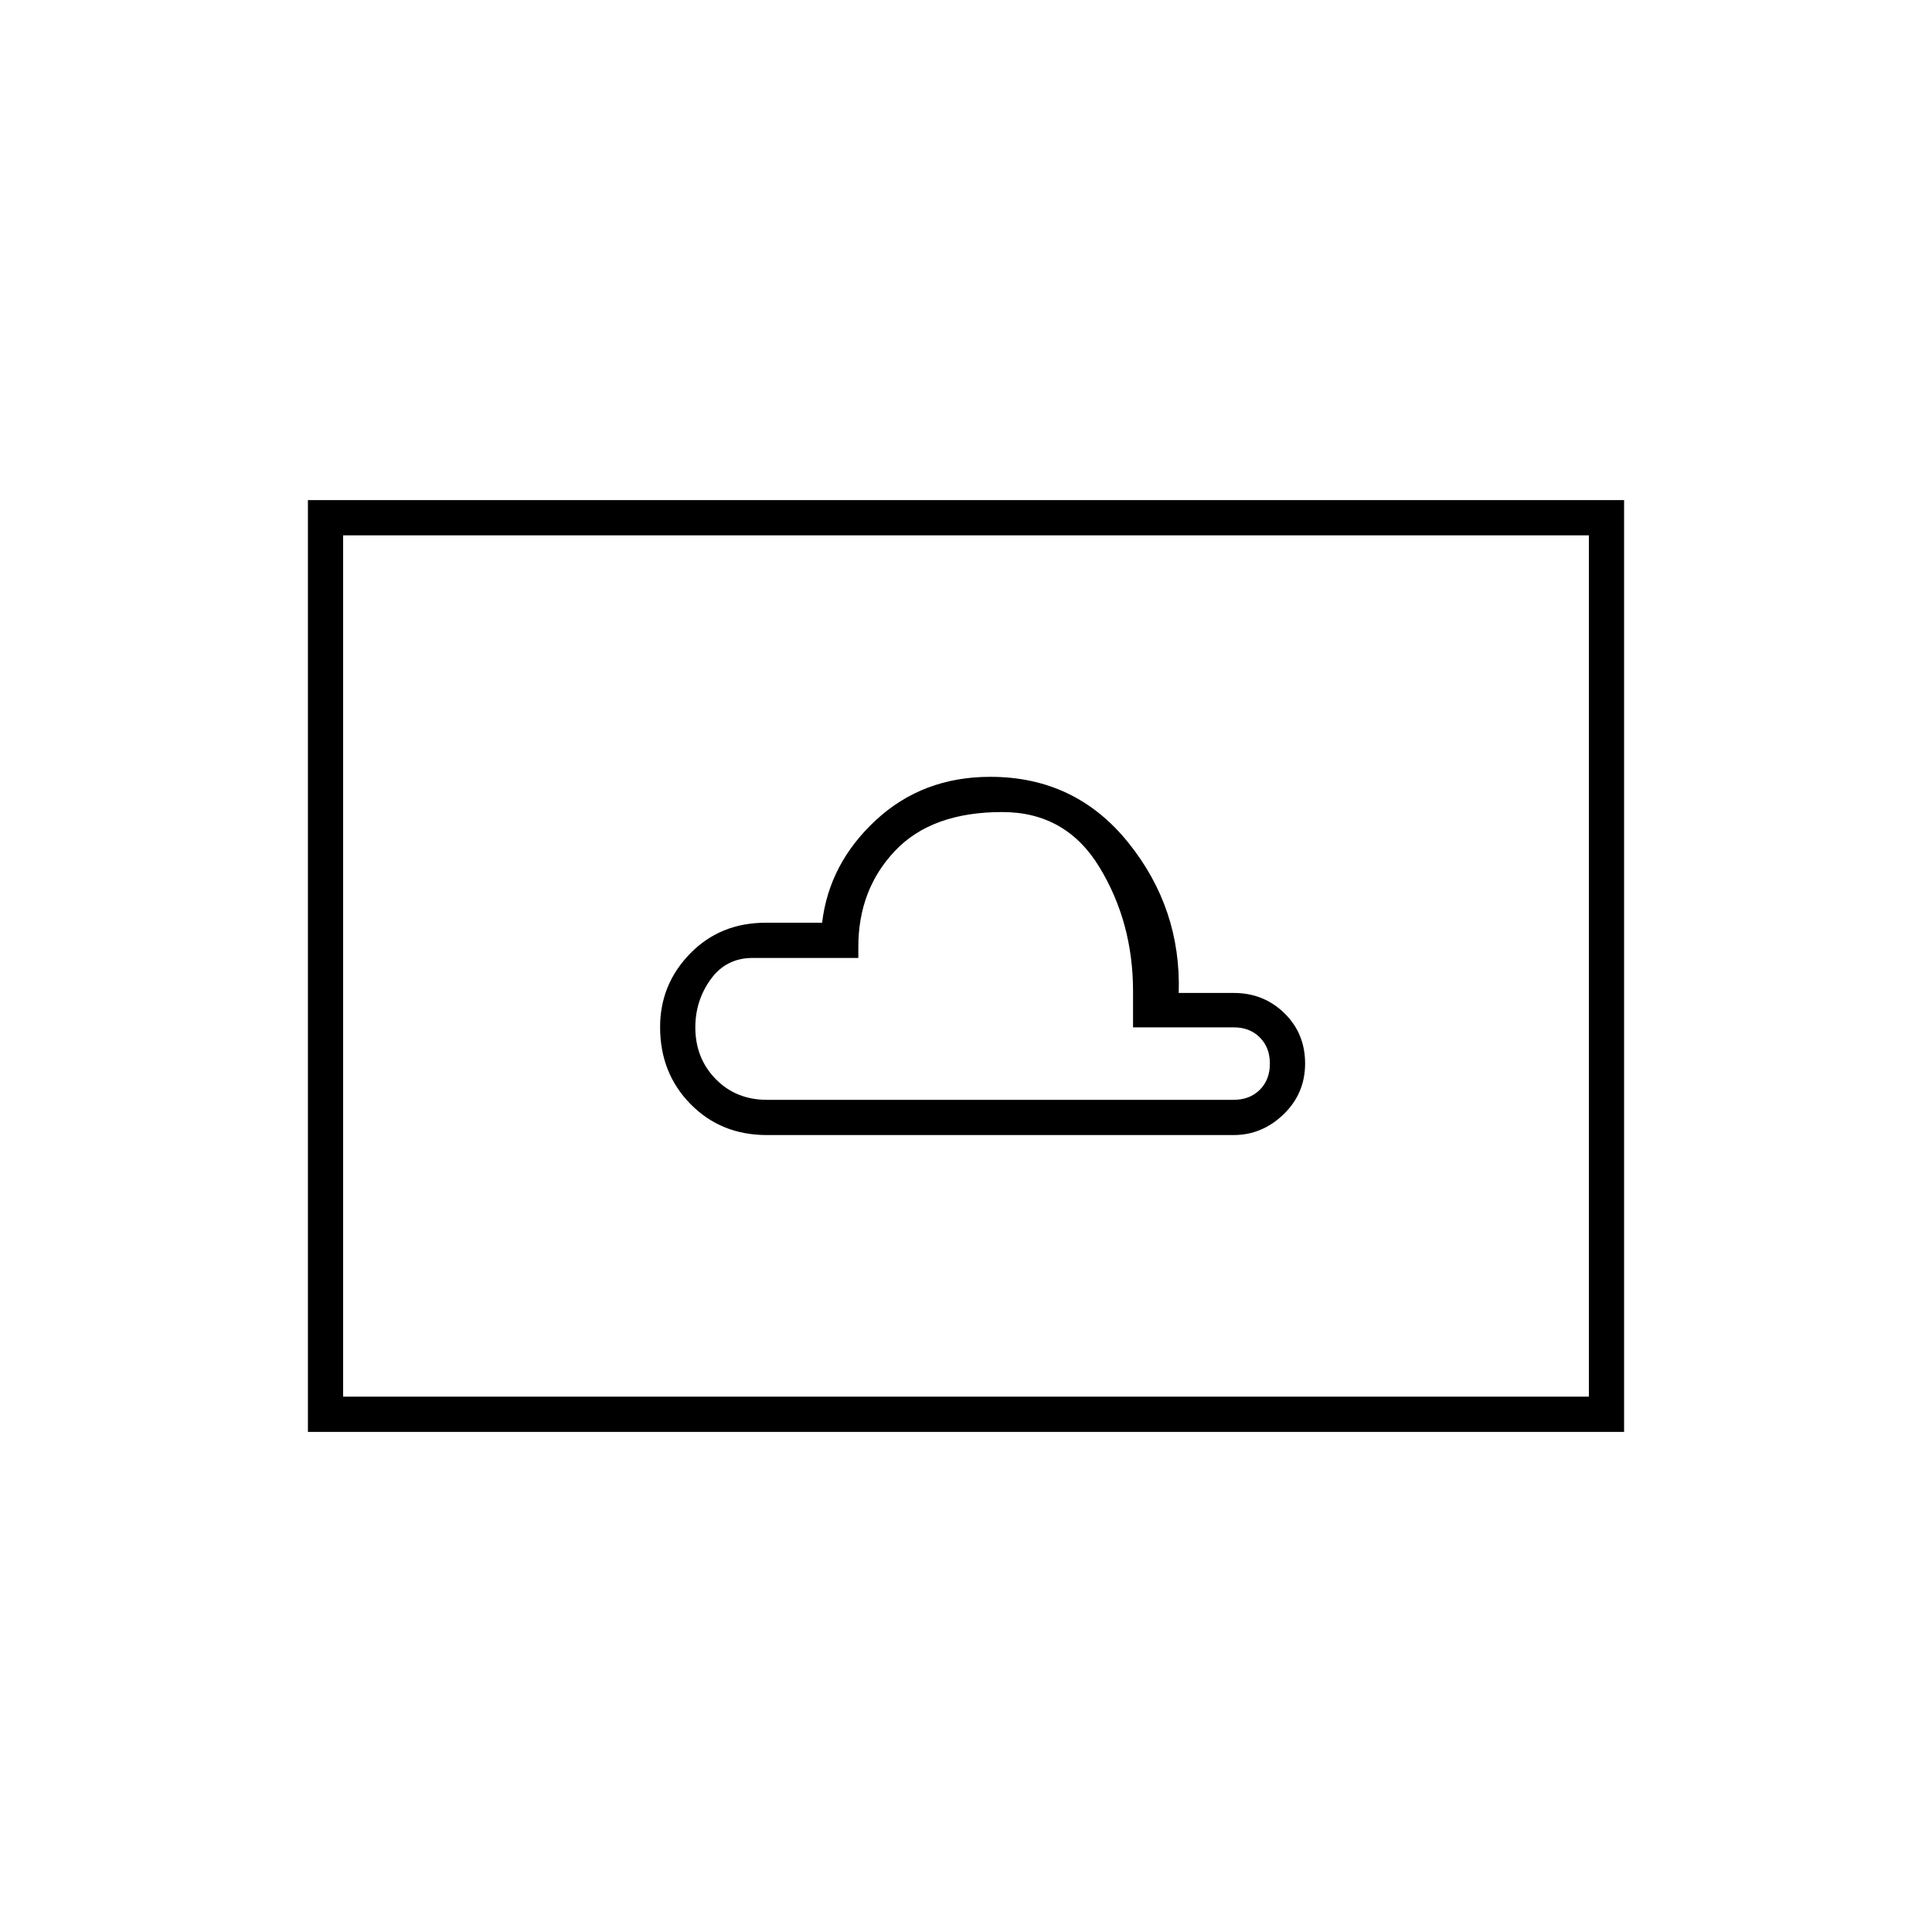 <svg xmlns="http://www.w3.org/2000/svg" height="20" viewBox="0 -960 960 960" width="20"><path d="M381-396h232q14.11 0 24.8-10.31 10.7-10.32 10.7-25.25 0-14.94-10.3-25-10.29-10.05-25.2-10.05h-27.3q1.3-41.89-25.01-74.64Q534.38-574 492.07-574q-33.57 0-56.82 21.5t-26.75 51h-28q-22.64 0-37.57 15.31Q328-470.89 328-449.65q0 22.9 15.13 38.27Q358.25-396 381-396Zm.12-17.5q-15.42 0-25.52-10.35t-10.1-25.65q0-13.29 7.64-23.89Q360.79-484 374-484h52.5v-5.5q0-28.5 18.25-47.75T498-556.5q31.69 0 48.34 27.46Q563-501.59 563-467.5v18h50.21q7.79 0 12.79 5 5 5 5 13t-5 13q-5 5-13.06 5H381.12ZM153-248.5v-463h654v463H153Zm17.5-17.5h619v-428h-619v428Zm0 0v-428 428Z"/></svg>